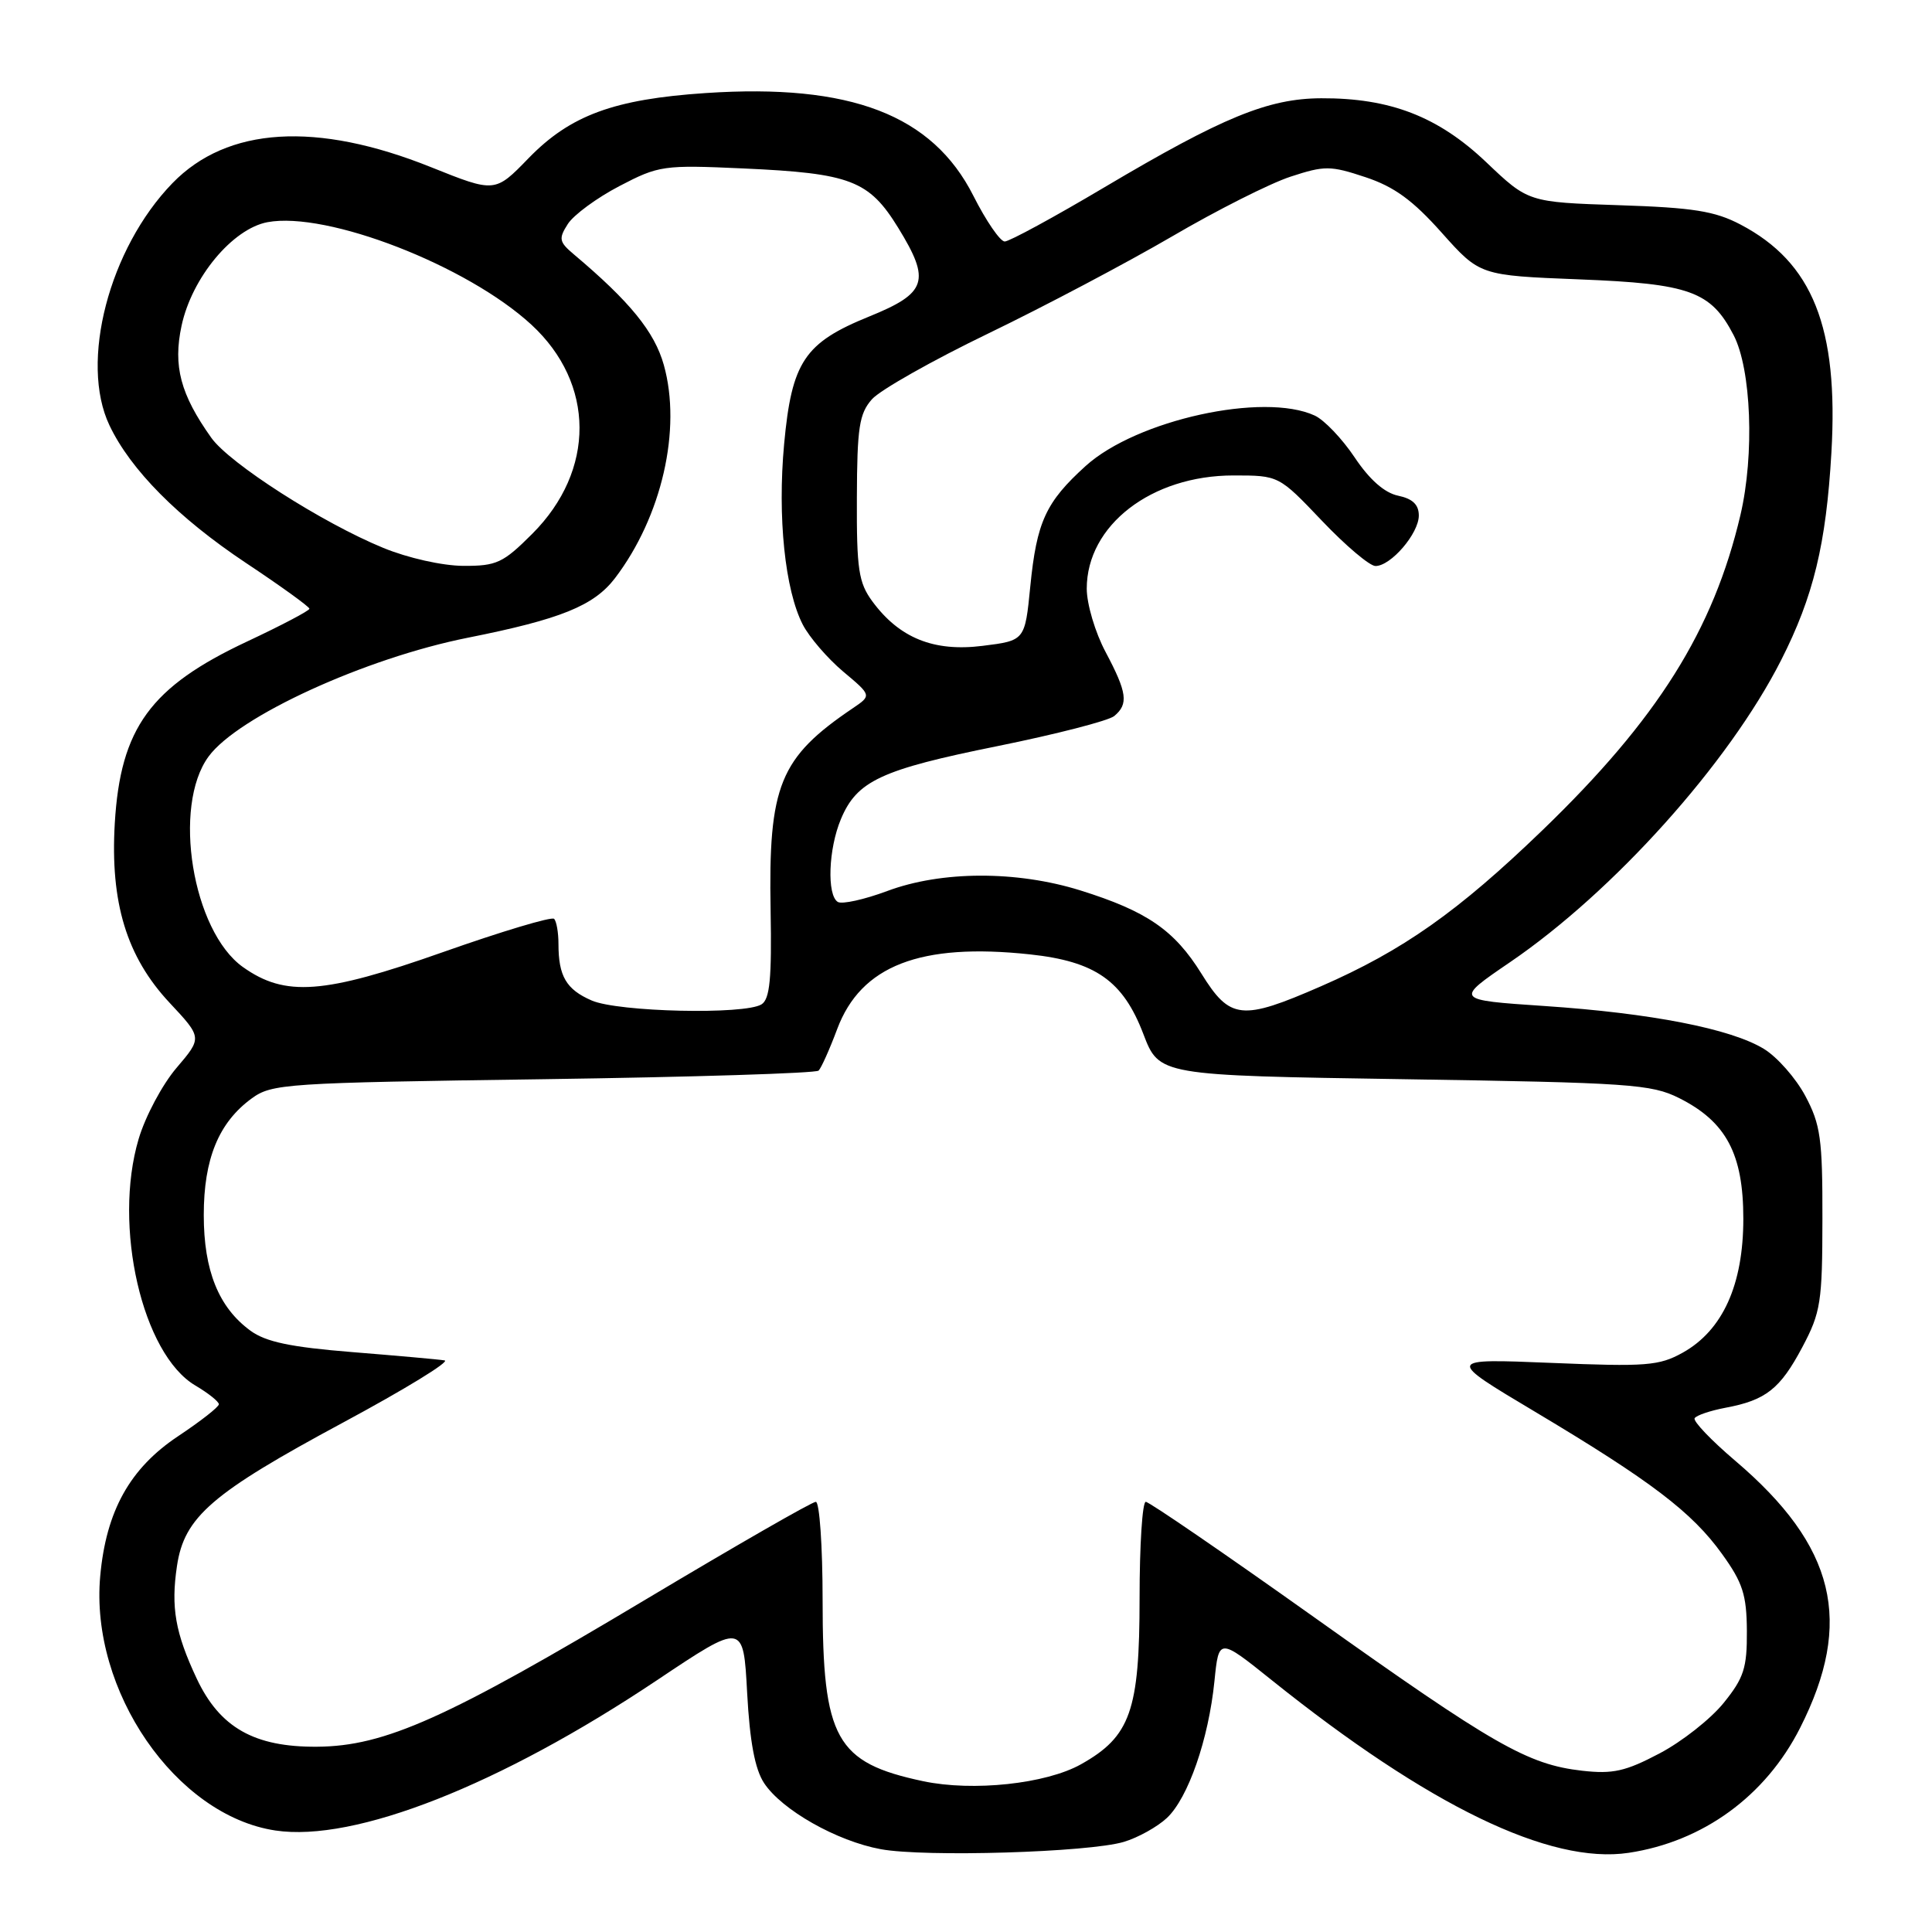 <?xml version="1.0" encoding="UTF-8" standalone="no"?>
<!DOCTYPE svg PUBLIC "-//W3C//DTD SVG 1.1//EN" "http://www.w3.org/Graphics/SVG/1.1/DTD/svg11.dtd" >
<svg xmlns="http://www.w3.org/2000/svg" xmlns:xlink="http://www.w3.org/1999/xlink" version="1.1" viewBox="0 0 256 256">
 <g >
 <path fill="currentColor"
d=" M 148.91 244.06 C 150.79 243.50 153.36 242.07 154.63 240.88 C 157.44 238.23 160.14 230.47 160.92 222.76 C 161.50 217.01 161.50 217.01 168.50 222.62 C 189.31 239.30 205.37 247.07 215.80 245.51 C 225.65 244.03 233.95 237.99 238.52 228.96 C 245.65 214.89 243.22 204.87 229.93 193.56 C 226.73 190.84 224.31 188.30 224.55 187.92 C 224.78 187.54 226.61 186.92 228.61 186.54 C 233.99 185.54 235.88 184.04 238.82 178.50 C 241.26 173.90 241.47 172.54 241.48 161.50 C 241.50 150.89 241.23 149.00 239.21 145.21 C 237.95 142.85 235.48 140.05 233.72 138.98 C 229.34 136.31 218.79 134.25 204.63 133.30 C 192.75 132.50 192.75 132.50 200.08 127.50 C 213.81 118.14 229.07 101.14 236.00 87.49 C 240.29 79.05 241.97 72.12 242.67 59.98 C 243.63 43.39 240.19 34.77 230.62 29.75 C 227.23 27.97 224.36 27.51 214.50 27.19 C 202.50 26.79 202.50 26.79 196.92 21.48 C 190.57 15.45 184.21 12.98 175.07 13.02 C 168.03 13.05 162.01 15.53 146.37 24.80 C 139.70 28.76 133.74 32.00 133.13 32.00 C 132.53 32.00 130.66 29.28 128.98 25.95 C 123.55 15.21 112.72 11.05 93.50 12.33 C 81.36 13.14 75.57 15.27 70.05 20.95 C 65.59 25.55 65.59 25.55 57.11 22.15 C 41.94 16.06 30.11 16.79 22.85 24.27 C 14.45 32.93 10.53 47.99 14.50 56.35 C 17.29 62.24 23.61 68.61 32.57 74.58 C 37.21 77.66 41.00 80.40 41.00 80.66 C 41.00 80.92 37.29 82.87 32.75 85.00 C 19.93 91.01 15.96 96.46 15.21 109.08 C 14.59 119.60 16.78 126.78 22.46 132.86 C 26.80 137.50 26.80 137.50 23.39 141.50 C 21.51 143.70 19.25 147.94 18.37 150.92 C 14.94 162.46 18.85 179.44 25.89 183.59 C 27.60 184.60 29.00 185.72 29.00 186.07 C 29.00 186.43 26.58 188.32 23.62 190.29 C 17.22 194.54 14.06 200.20 13.28 208.84 C 11.90 224.02 23.30 240.57 36.49 242.55 C 47.00 244.13 66.24 236.55 87.02 222.66 C 98.50 214.98 98.50 214.98 99.00 224.29 C 99.35 230.79 100.03 234.41 101.24 236.26 C 103.59 239.83 110.88 243.96 116.72 245.03 C 122.58 246.10 144.24 245.45 148.91 244.06 Z  M 122.33 236.02 C 110.74 233.56 109.00 230.43 109.00 212.03 C 109.00 204.86 108.59 199.00 108.10 199.00 C 107.60 199.00 97.51 204.80 85.66 211.88 C 59.20 227.71 50.99 231.39 42.00 231.45 C 33.70 231.51 29.12 228.92 26.06 222.41 C 23.22 216.36 22.63 212.98 23.45 207.50 C 24.42 200.99 28.06 197.86 45.45 188.50 C 53.63 184.10 59.69 180.39 58.91 180.26 C 58.14 180.13 52.63 179.64 46.68 179.16 C 38.48 178.50 35.22 177.81 33.18 176.32 C 28.97 173.24 27.00 168.36 27.00 161.00 C 27.00 153.57 28.97 148.76 33.32 145.57 C 36.02 143.59 37.73 143.48 71.99 143.00 C 91.71 142.72 108.12 142.21 108.47 141.86 C 108.82 141.51 109.93 139.04 110.93 136.36 C 114.08 127.95 121.94 124.90 136.47 126.46 C 145.15 127.39 148.81 129.96 151.50 137.01 C 153.60 142.50 153.60 142.50 186.05 143.00 C 215.93 143.46 218.82 143.66 222.49 145.50 C 228.73 148.63 231.00 152.90 231.00 161.49 C 231.00 170.24 228.27 176.27 222.98 179.23 C 219.84 180.98 218.14 181.11 205.55 180.59 C 191.59 180.02 191.59 180.02 203.39 187.06 C 218.77 196.24 224.21 200.38 228.18 205.91 C 230.93 209.72 231.44 211.33 231.47 216.12 C 231.50 221.02 231.07 222.34 228.39 225.65 C 226.68 227.77 222.86 230.78 219.89 232.34 C 215.38 234.72 213.71 235.09 209.63 234.63 C 202.40 233.80 197.95 231.24 174.24 214.37 C 162.36 205.92 152.27 199.00 151.82 199.00 C 151.37 199.00 151.00 204.74 151.00 211.77 C 151.00 226.69 149.79 230.10 143.23 233.78 C 138.59 236.38 128.91 237.41 122.33 236.02 Z  M 78.40 132.57 C 75.03 131.11 74.00 129.35 74.00 125.08 C 74.00 123.57 73.74 122.07 73.42 121.75 C 73.10 121.43 66.46 123.42 58.67 126.17 C 42.88 131.74 37.79 132.12 32.19 128.14 C 25.49 123.37 22.80 106.83 27.64 100.24 C 31.53 94.93 48.40 87.21 62.00 84.50 C 74.30 82.05 78.69 80.27 81.49 76.61 C 87.69 68.47 90.35 56.88 87.96 48.36 C 86.73 43.97 83.49 39.98 76.01 33.68 C 74.08 32.05 74.00 31.62 75.24 29.68 C 76.01 28.48 79.08 26.22 82.07 24.66 C 87.30 21.93 87.90 21.84 98.50 22.32 C 112.71 22.96 115.15 23.90 119.02 30.19 C 123.35 37.23 122.83 38.83 115.17 41.94 C 106.59 45.42 104.91 47.94 103.90 58.84 C 103.01 68.51 104.01 78.19 106.38 82.78 C 107.25 84.45 109.66 87.25 111.73 88.99 C 115.50 92.15 115.50 92.15 113.02 93.83 C 103.30 100.40 101.80 104.07 102.11 120.64 C 102.27 129.66 102.01 132.38 100.91 133.08 C 98.70 134.48 81.91 134.10 78.40 132.57 Z  M 159.20 129.02 C 155.61 123.24 151.97 120.74 143.14 117.98 C 134.69 115.35 124.74 115.38 117.55 118.07 C 114.51 119.20 111.57 119.85 111.01 119.51 C 109.55 118.60 109.77 112.48 111.42 108.55 C 113.54 103.47 116.73 101.98 132.19 98.86 C 139.94 97.29 146.89 95.50 147.64 94.88 C 149.56 93.29 149.35 91.77 146.50 86.40 C 145.12 83.82 144.00 80.04 144.00 78.00 C 144.00 69.61 152.56 63.00 163.44 63.00 C 169.45 63.00 169.45 63.00 175.16 69.00 C 178.30 72.30 181.49 75.00 182.26 75.00 C 184.30 75.00 188.00 70.69 188.00 68.31 C 188.00 66.87 187.18 66.08 185.25 65.68 C 183.45 65.30 181.47 63.56 179.50 60.61 C 177.85 58.14 175.47 55.64 174.20 55.06 C 167.43 51.94 150.62 55.64 143.87 61.73 C 138.57 66.53 137.37 69.13 136.52 77.69 C 135.81 84.88 135.81 84.88 130.19 85.58 C 123.72 86.39 119.16 84.54 115.58 79.67 C 113.77 77.20 113.50 75.44 113.54 65.98 C 113.57 56.65 113.85 54.81 115.54 52.90 C 116.62 51.68 123.57 47.75 130.99 44.17 C 138.42 40.58 149.35 34.80 155.30 31.33 C 161.24 27.85 168.31 24.29 171.00 23.41 C 175.52 21.93 176.28 21.93 180.94 23.48 C 184.74 24.74 187.21 26.54 191.03 30.83 C 196.09 36.50 196.09 36.50 209.29 37.02 C 223.91 37.59 226.70 38.60 229.71 44.40 C 232.06 48.93 232.49 60.23 230.62 68.23 C 227.03 83.52 219.64 95.29 204.37 110.02 C 193.18 120.81 185.89 125.95 175.03 130.69 C 164.51 135.28 162.99 135.12 159.20 129.02 Z  M 50.79 72.60 C 42.70 69.28 30.43 61.42 28.00 58.01 C 23.91 52.26 22.91 48.50 24.06 43.15 C 25.43 36.78 30.80 30.32 35.44 29.44 C 43.33 27.97 61.90 35.18 70.41 43.02 C 78.87 50.82 78.92 62.34 70.53 70.73 C 66.66 74.60 65.81 75.00 61.38 74.98 C 58.60 74.96 54.05 73.94 50.79 72.60 Z "/>
</g>
</svg>